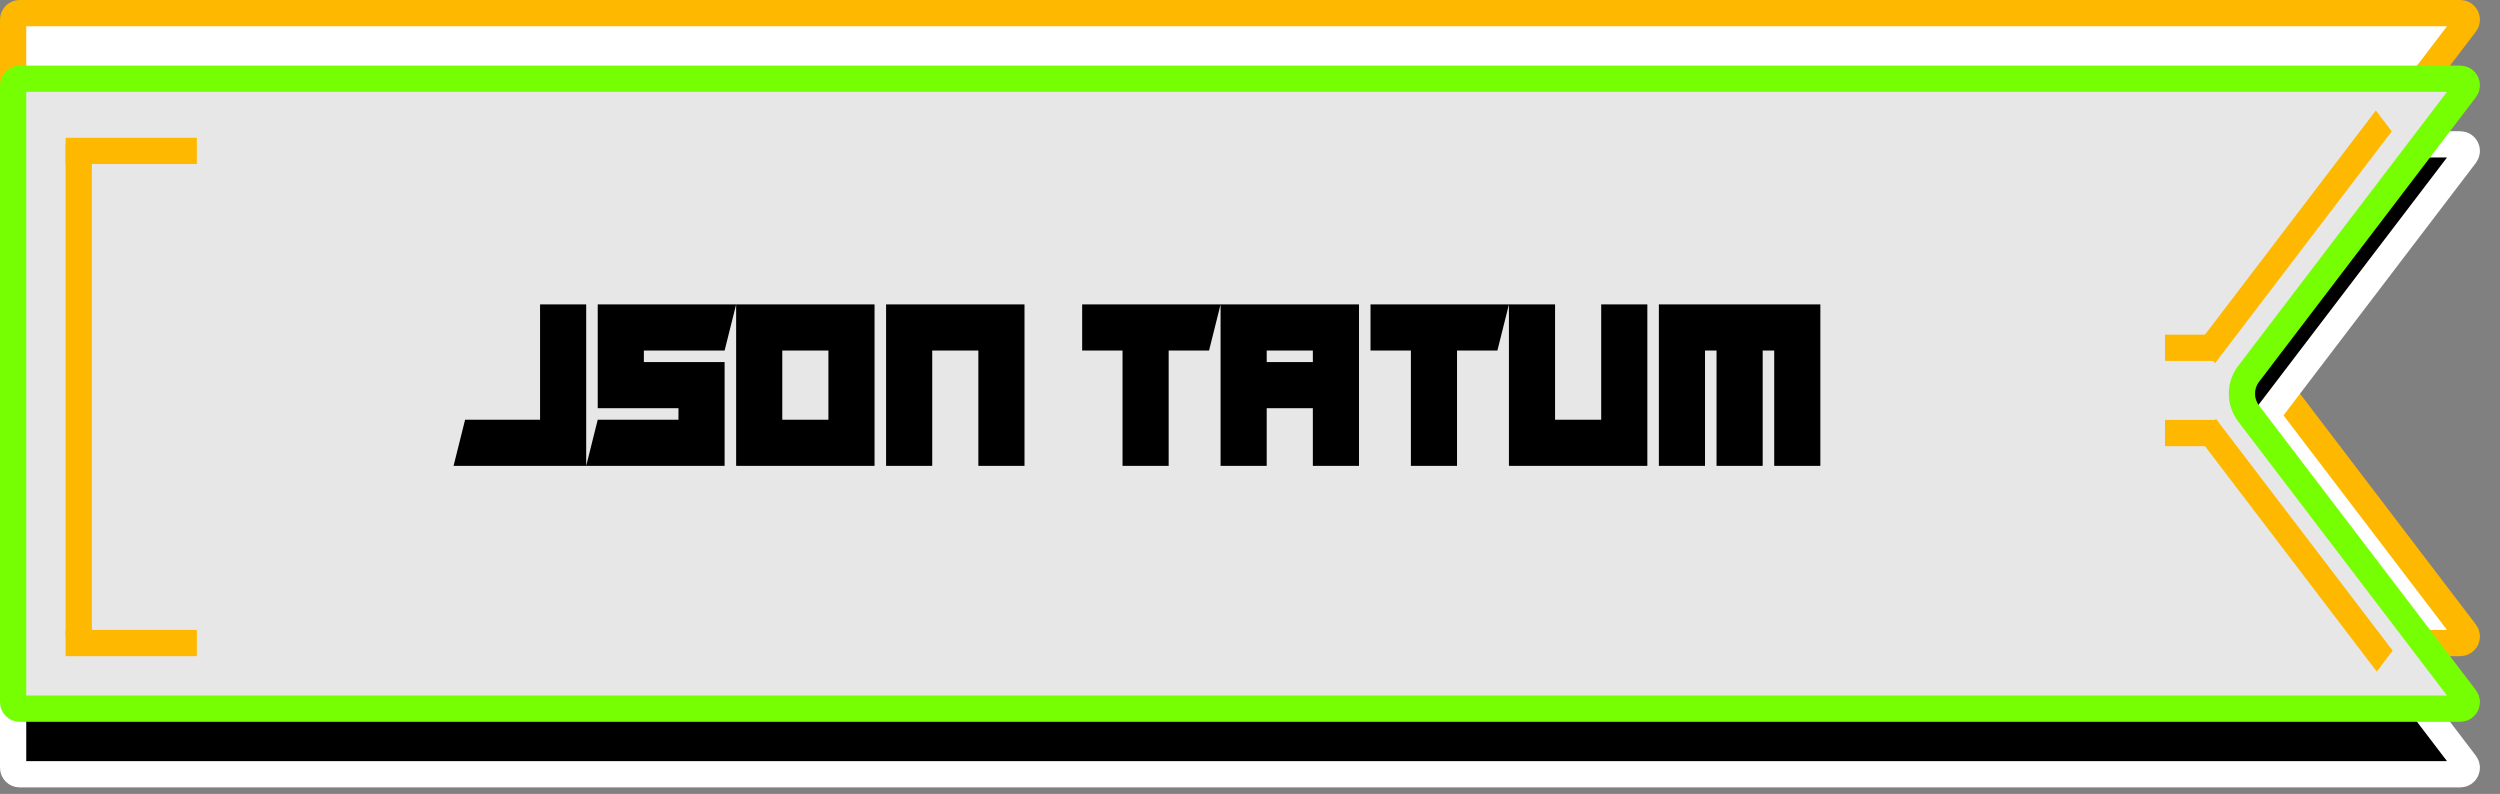 <svg width="381" height="121" viewBox="0 0 381 121" fill="none" xmlns="http://www.w3.org/2000/svg">
<rect x="0" y="0" width="381" height="121" fill="#808080" stroke="none"/>
<path d="M375.738 3.606L342.695 46.969C341.331 48.76 341.331 51.24 342.695 53.031L375.738 96.394C376.239 97.052 375.77 98 374.942 98H3C2.448 98 2 97.552 2 97V3C2 2.448 2.448 2 3 2H190.5H374.942C375.77 2 376.239 2.948 375.738 3.606Z" fill="white" stroke="#FFB800" stroke-width="4"/>
<path d="M375.738 23.606L342.695 66.969C341.331 68.76 341.331 71.24 342.695 73.031L375.738 116.394C376.239 117.052 375.77 118 374.942 118H3C2.448 118 2 117.552 2 117V23C2 22.448 2.448 22 3 22H190.5H374.942C375.77 22 376.239 22.948 375.738 23.606Z" fill="black" stroke="white" stroke-width="4"/>
<path d="M375.738 13.606L342.695 56.969C341.331 58.76 341.331 61.24 342.695 63.031L375.738 106.394C376.239 107.052 375.77 108 374.942 108H3C2.448 108 2 107.552 2 107V13C2 12.448 2.448 12 3 12H190.5H374.942C375.77 12 376.239 12.948 375.738 13.606Z" fill="#E7E7E7" stroke="#76FF03" stroke-width="4"/>
<line x1="10" y1="23" x2="30" y2="23" stroke="#FFB800" stroke-width="4"/>
<line x1="12" y1="22" x2="12" y2="97" stroke="#FFB800" stroke-width="4"/>
<line x1="10" y1="98" x2="30" y2="98" stroke="#FFB800" stroke-width="4"/>
<line y1="-2" x2="44.45" y2="-2" transform="matrix(0.606 -0.795 0.606 0.795 337.566 55.355)" stroke="#FFB800" stroke-width="4"/>
<line x1="329.946" y1="53" x2="337.566" y2="53" stroke="#FFB800" stroke-width="4"/>
<line x1="329.946" y1="66" x2="337.566" y2="66" stroke="#FFB800" stroke-width="4"/>
<line y1="-2" x2="44.45" y2="-2" transform="matrix(0.606 0.795 -0.606 0.795 335.28 67)" stroke="#FFB800" stroke-width="4"/>
<path d="M69.121 71L70.879 63.969H82.305V46.391H89.336V71H69.121ZM112.188 46.391L110.43 53.422H98.125V55.18H110.43V71H89.336L91.094 63.969H103.398V62.211H91.094V46.391H112.188ZM126.25 53.422H119.219V63.969H126.25V53.422ZM133.281 46.391V71H112.188V46.391H133.281ZM156.133 71H149.102V53.422H142.07V71H135.039V46.391H156.133V71ZM186.016 46.391L184.258 53.422H178.105V71H171.074V53.422H164.922V46.391H186.016ZM200.078 62.211H193.047V71H186.016V46.391H207.109V71H200.078V62.211ZM193.047 55.18H200.078V53.422H193.047V55.18ZM229.961 46.391L228.203 53.422H222.051V71H215.02V53.422H208.867V46.391H229.961ZM229.961 46.391H236.992V63.969H244.023V46.391H251.055V71H229.961V46.391ZM277.422 71H270.391V53.422H268.633V71H261.602V53.422H259.844V71H252.812V46.391H277.422V71Z" fill="black"/>
</svg>
